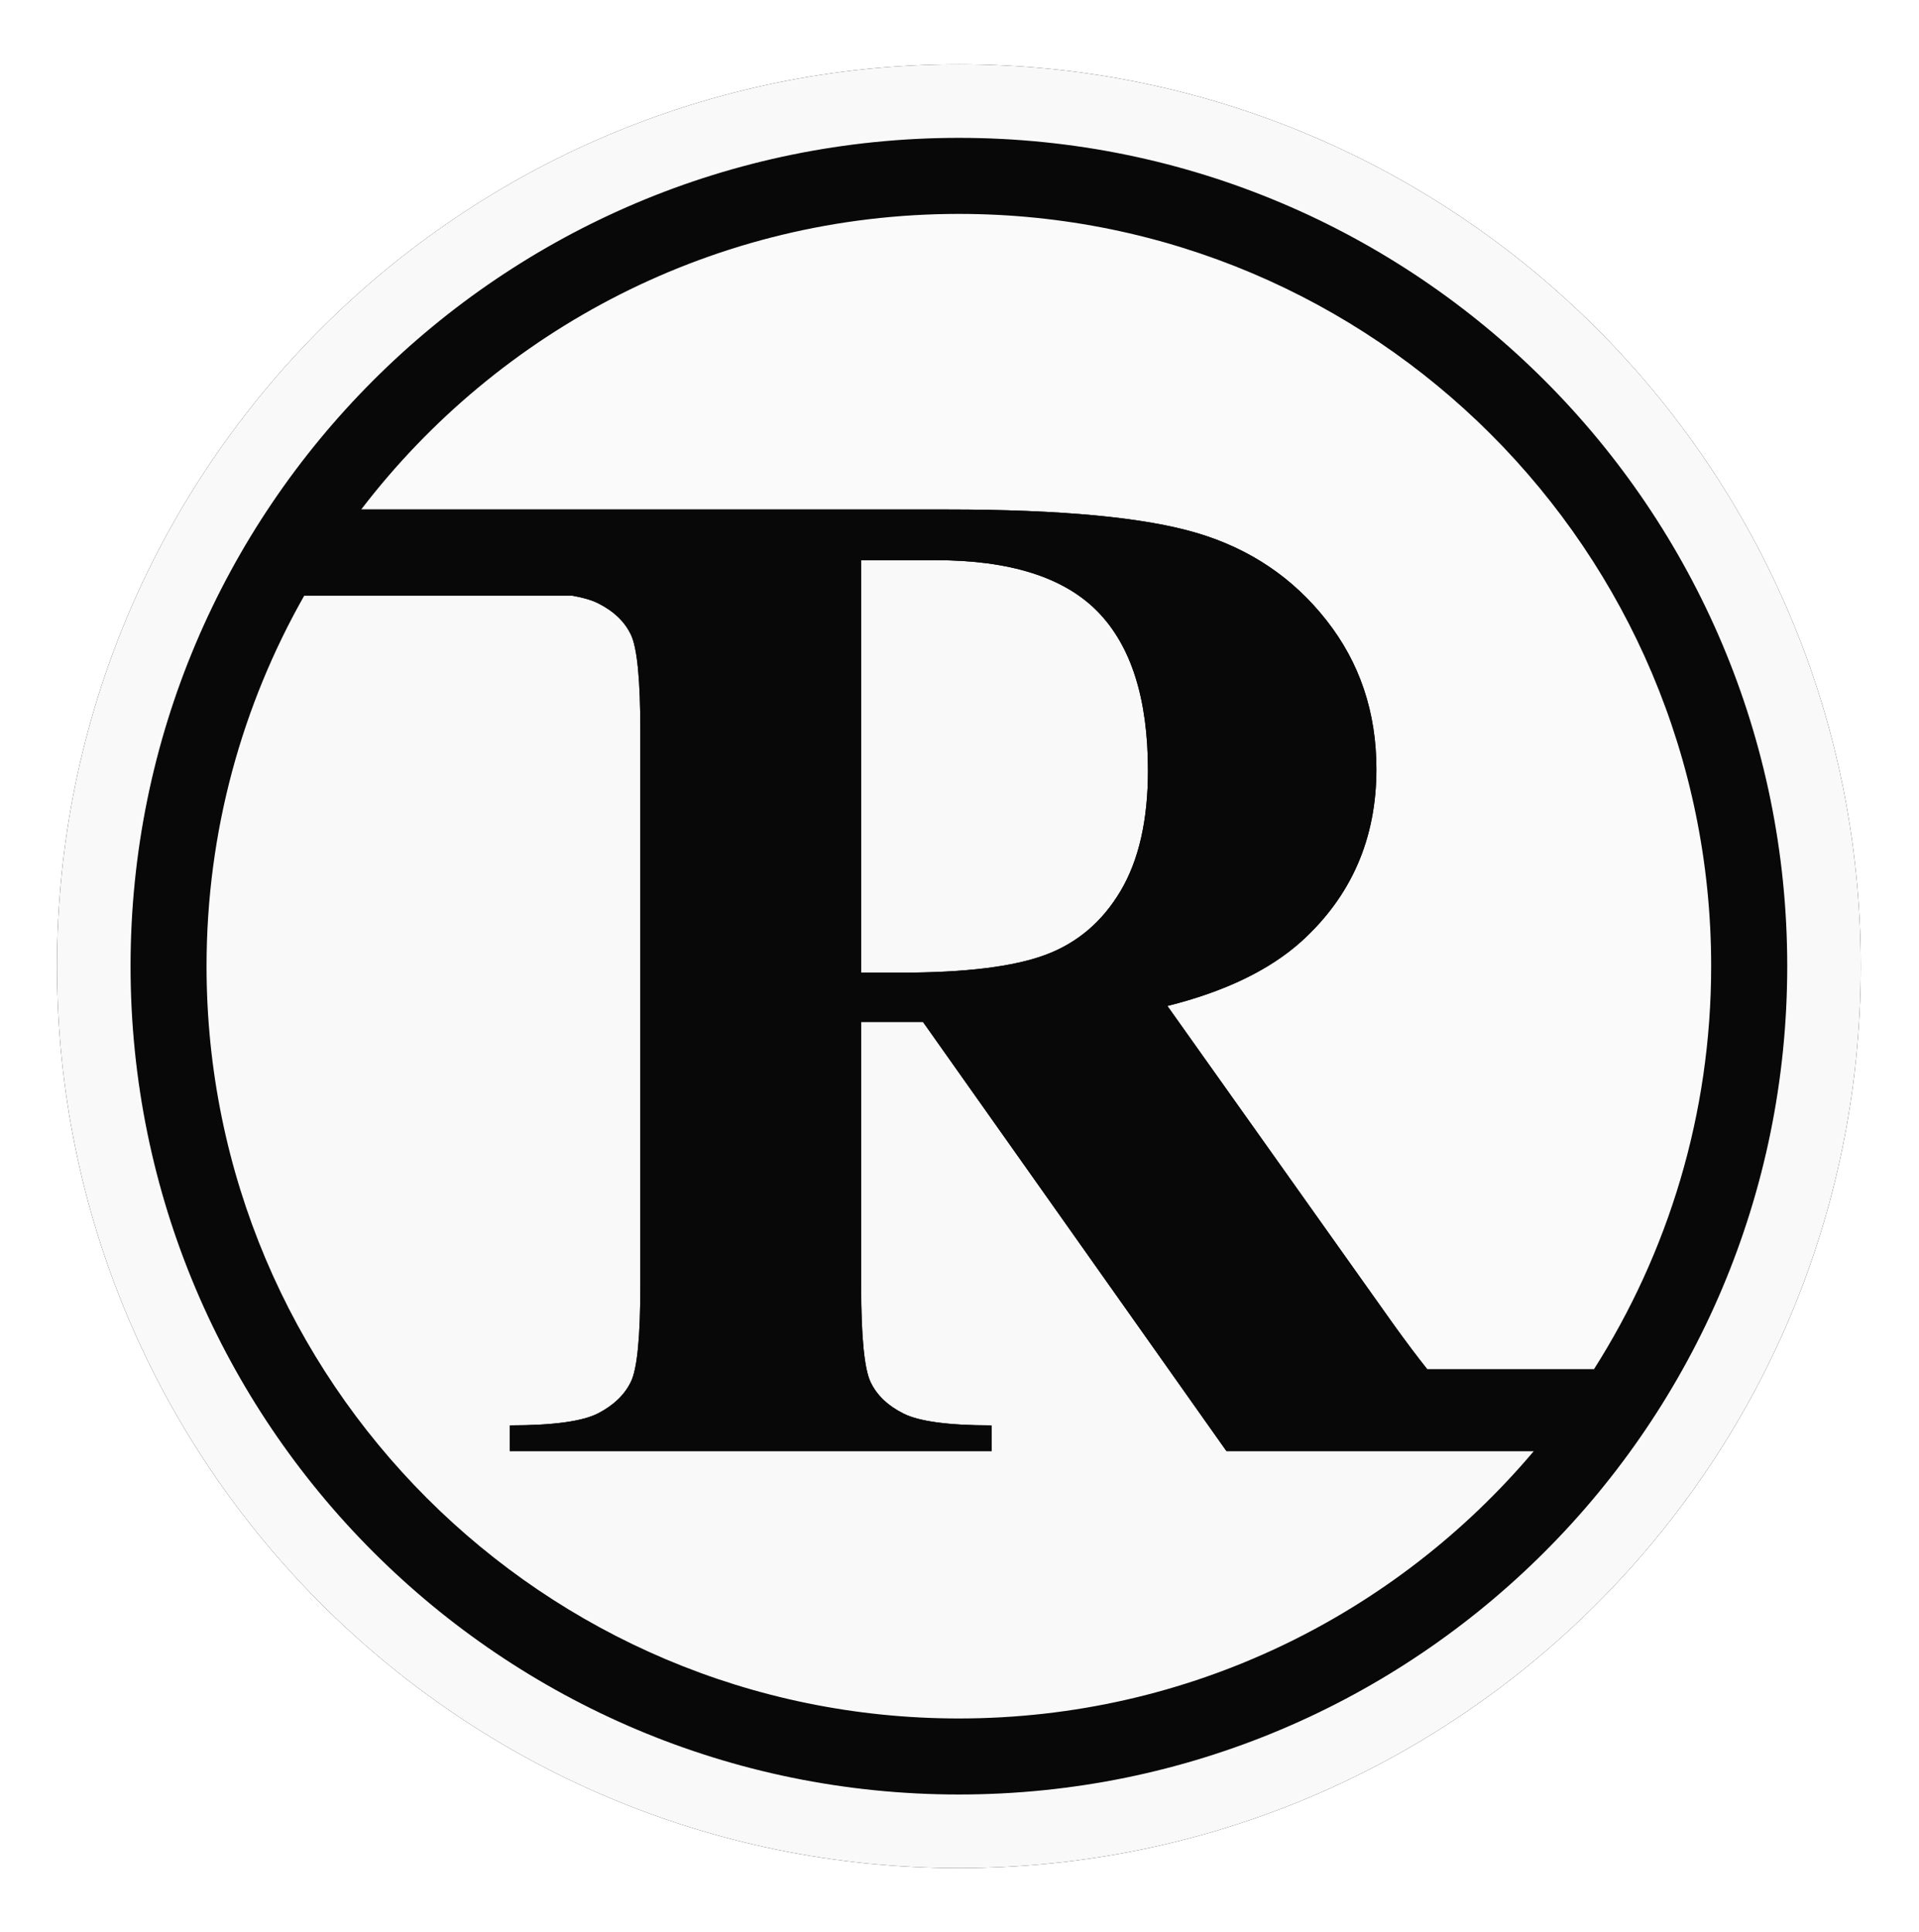 <?xml version="1.0" encoding="UTF-8" standalone="no"?>
<svg width="143px" height="144px" viewBox="0 0 143 144" version="1.1" xmlns="http://www.w3.org/2000/svg" xmlns:xlink="http://www.w3.org/1999/xlink">
    <!-- Generator: Sketch 39.1 (31720) - http://www.bohemiancoding.com/sketch -->
    <title>RMailFinalFile_circle_only</title>
    <desc>Created with Sketch.</desc>
    <defs>
        <filter x="-50%" y="-50%" width="200%" height="200%" filterUnits="objectBoundingBox" id="filter-1">
            <feOffset dx="0" dy="2" in="SourceAlpha" result="shadowOffsetOuter1"></feOffset>
            <feGaussianBlur stdDeviation="2" in="shadowOffsetOuter1" result="shadowBlurOuter1"></feGaussianBlur>
            <feColorMatrix values="0 0 0 0 0   0 0 0 0 0   0 0 0 0 0  0 0 0 0.5 0" type="matrix" in="shadowBlurOuter1" result="shadowMatrixOuter1"></feColorMatrix>
            <feMerge>
                <feMergeNode in="shadowMatrixOuter1"></feMergeNode>
                <feMergeNode in="SourceGraphic"></feMergeNode>
            </feMerge>
        </filter>
    </defs>
    <g id="Page-1" stroke="none" stroke-width="1" fill="none" fill-rule="evenodd">
        <g id="RMailFinalFile_circle_only" filter="url(#filter-1)" transform="translate(4, 2)">
            <path d="M134.66,68 C134.66,105.117 104.572,135.205 67.455,135.205 C30.338,135.205 0.25,105.117 0.25,68 C0.25,30.883 30.338,0.795 67.455,0.795 C104.572,0.795 134.66,30.883 134.66,68 L134.66,68 Z" id="Shape" fill="#090808"></path>
            <path d="M134.66,67.999 C134.66,105.117 104.572,135.205 67.455,135.205 C30.338,135.205 0.25,105.117 0.25,67.999 C0.25,30.883 30.338,0.794 67.455,0.794 C104.572,0.795 134.66,30.883 134.66,67.999 L134.66,67.999 Z M67.455,6.273 C33.365,6.273 5.729,33.909 5.729,67.999 C5.729,102.091 33.365,129.726 67.455,129.726 C101.545,129.726 129.181,102.091 129.181,67.999 C129.181,33.909 101.545,6.273 67.455,6.273 L67.455,6.273 Z" id="Shape" fill="#F9F9F9"></path>
            <g id="Group" transform="translate(11, 11)">
                <path d="M98.487,93.134 L76.391,93.134 L53.777,61.156 L49.172,61.156 L49.172,80.82 C49.172,84.614 49.406,87.003 49.87,87.985 C50.337,88.969 51.156,89.753 52.328,90.34 C53.501,90.928 55.692,91.22 58.899,91.22 L58.899,93.133 L22.989,93.133 L22.989,91.22 C26.232,91.22 28.43,90.917 29.587,90.313 C30.742,89.711 31.553,88.927 32.019,87.96 C32.485,86.993 32.717,84.613 32.717,80.819 L32.717,39.474 C32.717,35.68 32.485,33.29 32.019,32.307 C31.553,31.324 30.733,30.54 29.561,29.953 C29.091,29.719 28.452,29.534 27.659,29.392 L7.669,29.392 C3.045,37.543 0.392,46.959 0.392,57 C0.392,87.961 25.491,113.06 56.452,113.06 C73.642,113.06 89.016,105.316 99.299,93.134 L98.487,93.134 L98.487,93.134 L98.487,93.134 Z" id="Shape" fill="#F9F9F9"></path>
                <path d="M54.708,26.745 L49.172,26.745 L49.172,57.483 L52.122,57.483 C56.917,57.483 60.505,57.044 62.885,56.164 C65.265,55.284 67.136,53.698 68.5,51.402 C69.862,49.108 70.544,46.115 70.544,42.424 C70.544,37.076 69.293,33.126 66.792,30.573 C64.29,28.02 60.263,26.745 54.708,26.745 L54.708,26.745 Z" id="Shape" fill="#F9F9F9"></path>
                <path d="M37.71,22.967 L55.588,22.967 C64.076,22.967 70.285,23.553 74.218,24.726 C78.151,25.9 81.36,28.062 83.841,31.221 C86.325,34.377 87.568,38.077 87.568,42.32 C87.568,47.494 85.705,51.773 81.979,55.153 C79.599,57.293 76.269,58.898 71.992,59.965 L88.861,83.719 C89.816,85.045 90.641,86.142 91.357,87.036 L103.777,87.036 C109.299,78.352 112.512,68.054 112.512,57 C112.512,26.04 87.412,0.94 56.452,0.94 C38.294,0.94 22.16,9.581 11.915,22.967 L22.988,22.967 L37.71,22.967 L37.71,22.967 Z" id="Shape" fill="#FAFAFA"></path>
                <path d="M91.356,87.033 C90.64,86.138 89.814,85.042 88.86,83.716 L71.992,59.963 C76.269,58.896 79.598,57.29 81.979,55.151 C85.704,51.772 87.567,47.493 87.567,42.318 C87.567,38.076 86.325,34.376 83.84,31.22 C81.358,28.062 78.149,25.9 74.217,24.726 C70.284,23.553 64.075,22.967 55.588,22.967 L37.711,22.967 L22.99,22.967 L11.918,22.967 C10.36,25.003 8.942,27.15 7.67,29.391 L27.659,29.391 C28.452,29.532 29.092,29.718 29.561,29.952 C30.733,30.539 31.553,31.323 32.019,32.306 C32.485,33.289 32.717,35.679 32.717,39.473 L32.717,80.818 C32.717,84.612 32.485,86.992 32.019,87.958 C31.553,88.925 30.742,89.711 29.587,90.312 C28.431,90.916 26.232,91.219 22.99,91.219 L22.99,93.132 L58.9,93.132 L58.9,91.219 C55.693,91.219 53.502,90.926 52.329,90.339 C51.156,89.751 50.337,88.968 49.871,87.984 C49.408,87 49.173,84.613 49.173,80.819 L49.173,61.154 L53.778,61.154 L76.39,93.131 L98.486,93.131 L98.486,93.131 L99.298,93.131 C100.924,91.206 102.418,89.167 103.776,87.033 L91.356,87.033 L91.356,87.033 Z M68.499,51.4 C67.135,53.694 65.264,55.28 62.884,56.16 C60.505,57.04 56.917,57.48 52.122,57.48 L49.173,57.48 L49.173,26.744 L54.709,26.744 C60.264,26.744 64.291,28.019 66.792,30.572 C69.292,33.125 70.543,37.075 70.543,42.423 C70.542,46.114 69.861,49.107 68.499,51.4 L68.499,51.4 Z" id="Shape" fill="#080808"></path>
            </g>
        </g>
    </g>
</svg>